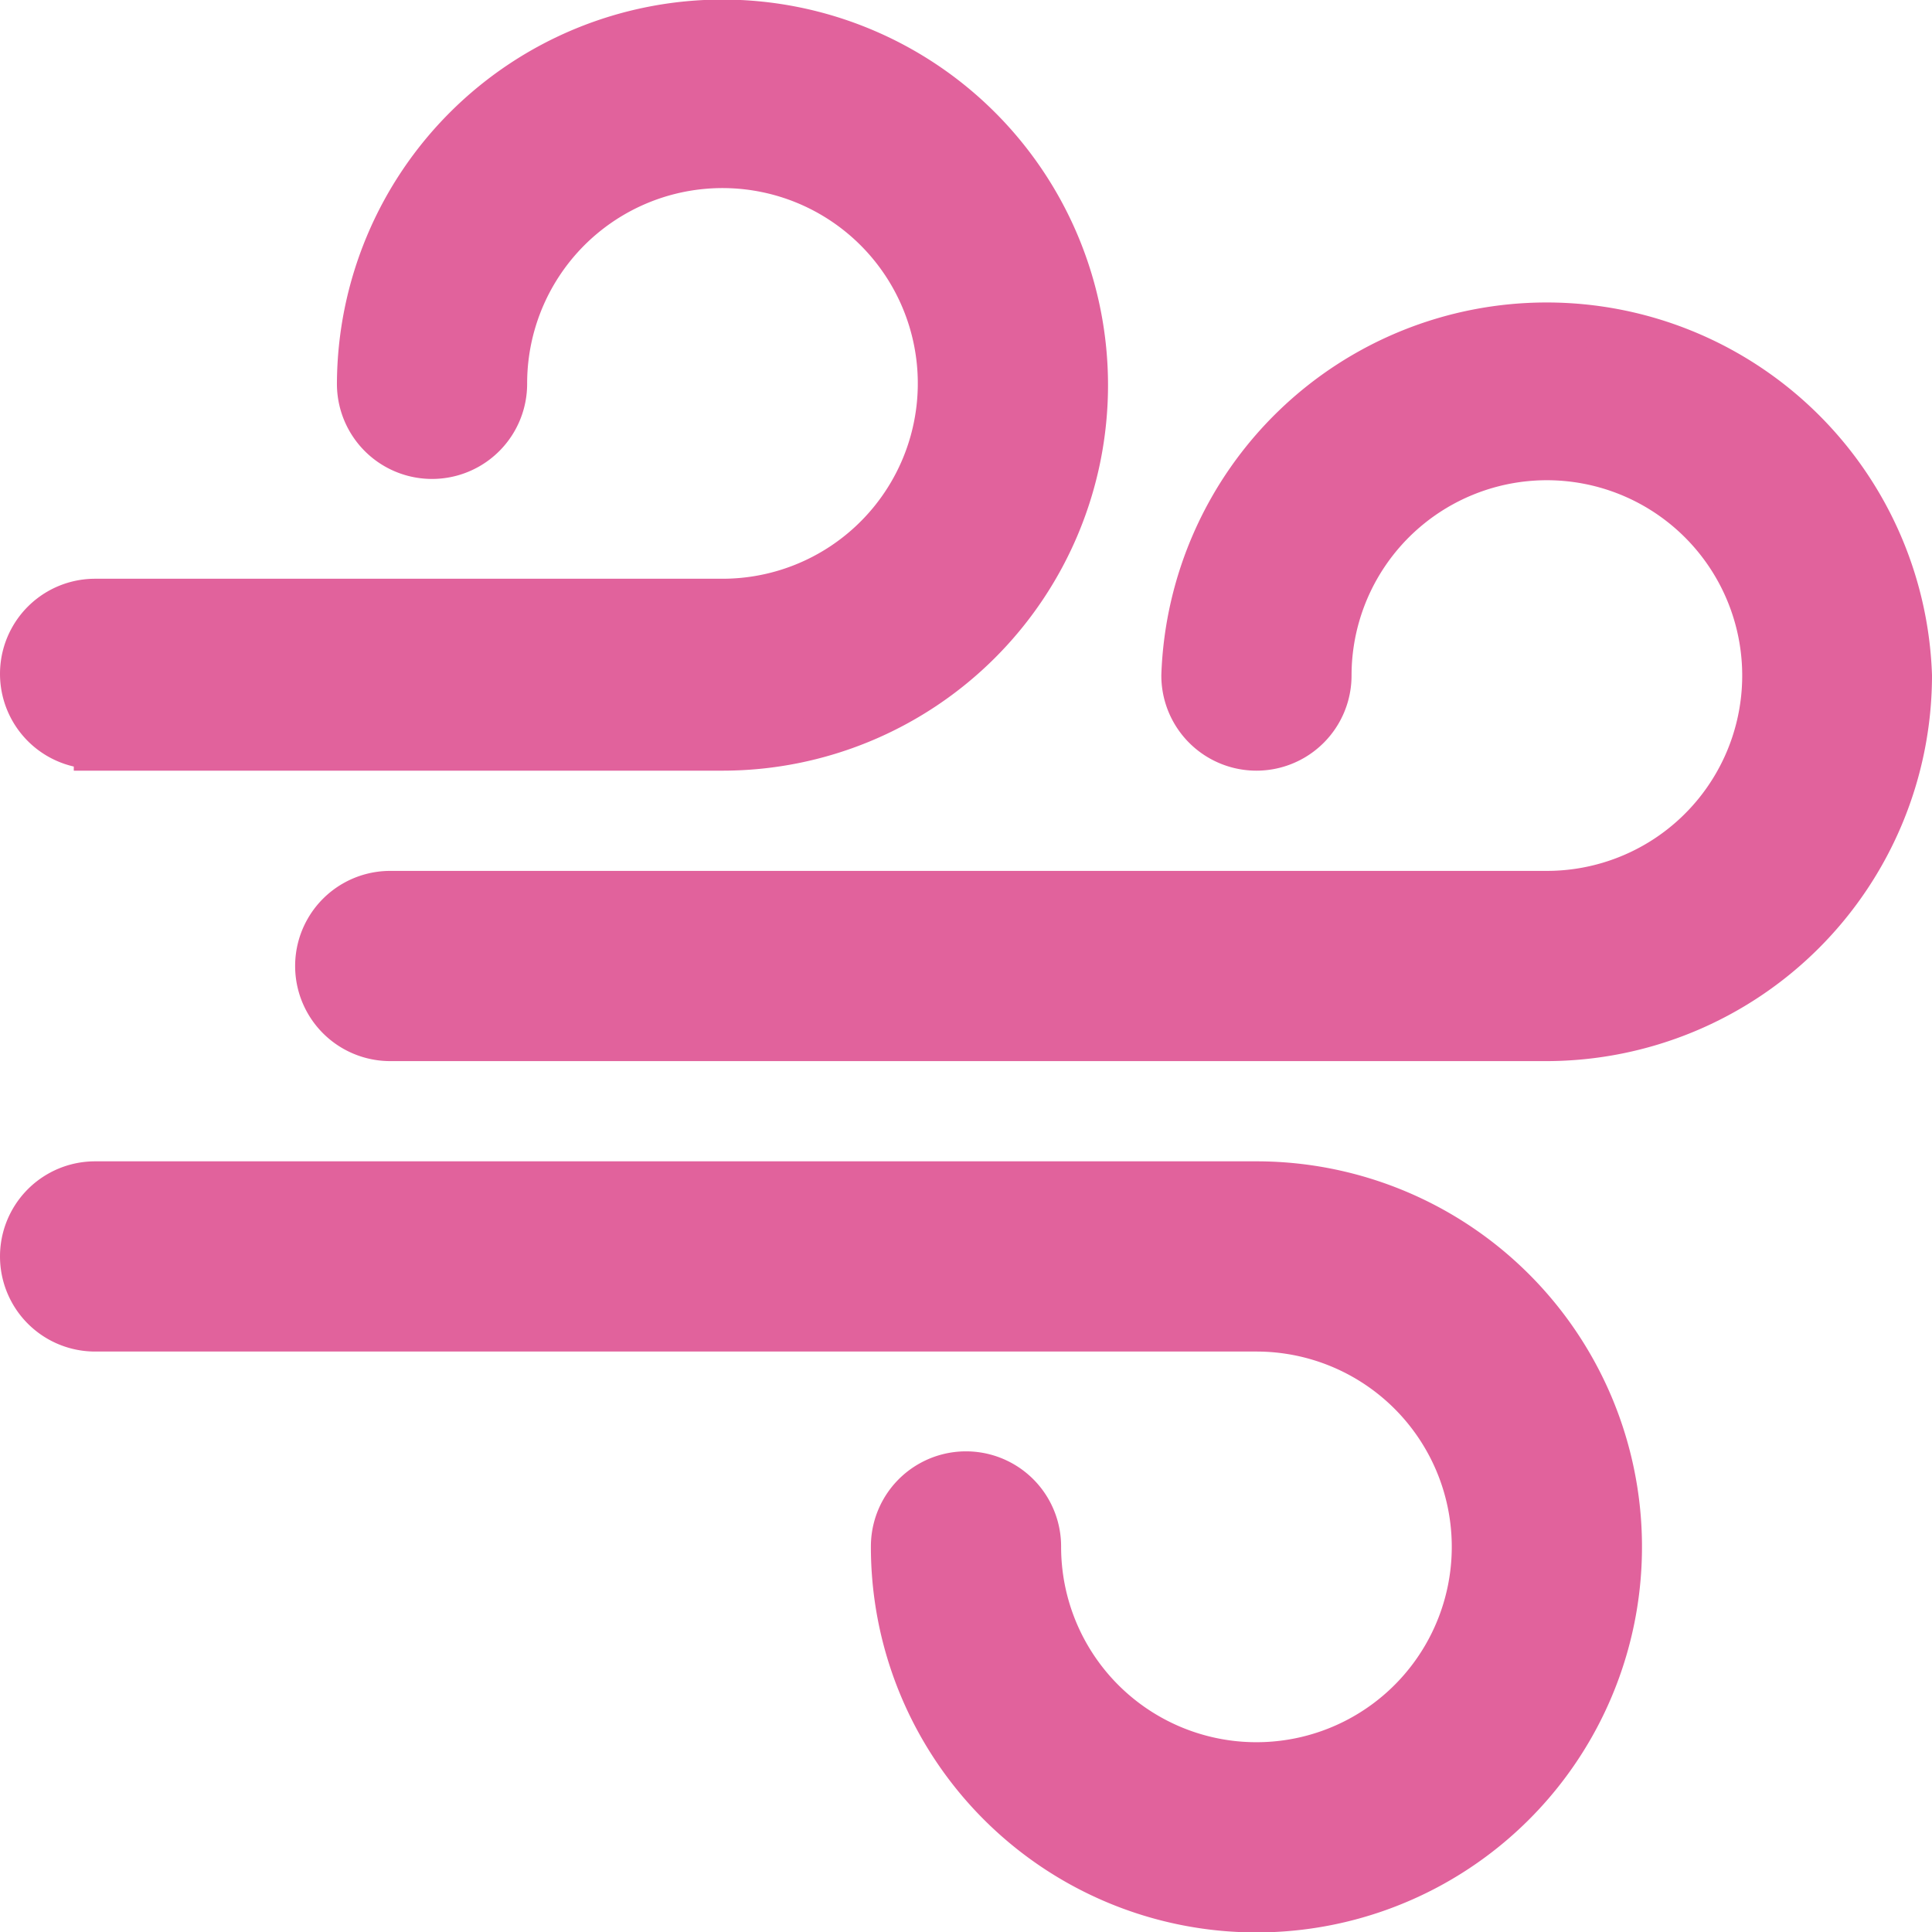 <svg xmlns="http://www.w3.org/2000/svg" viewBox="0 0 45.3 45.3"><defs><style>.cls-1{fill:#e1629c;stroke:#e1629c;stroke-miterlimit:10;}</style></defs><title>Asset 72</title><g id="Layer_2" data-name="Layer 2"><g id="_750_x_5766_px_Artboard_2" data-name="750 x 5766 px Artboard 2"><g id="Text"><path class="cls-1" d="M44.8,15.84a8.55,8.55,0,0,1-8.54,8.54H9.15a1.73,1.73,0,0,1,0-3.46H36.26a5.08,5.08,0,1,0-5.07-5.08,1.73,1.73,0,0,1-3.46,0,8.54,8.54,0,0,1,17.07,0ZM2.23,17.57H16.94A8.54,8.54,0,1,0,8.4,9a1.73,1.73,0,0,0,3.46,0,5.08,5.08,0,1,1,5.08,5.07H2.23a1.73,1.73,0,1,0,0,3.46ZM29.46,27.73H2.23a1.73,1.73,0,0,0,0,3.46H29.46a5.08,5.08,0,1,1-5.08,5.07,1.73,1.73,0,0,0-3.46,0,8.54,8.54,0,1,0,8.54-8.53Z"/></g></g></g></svg>